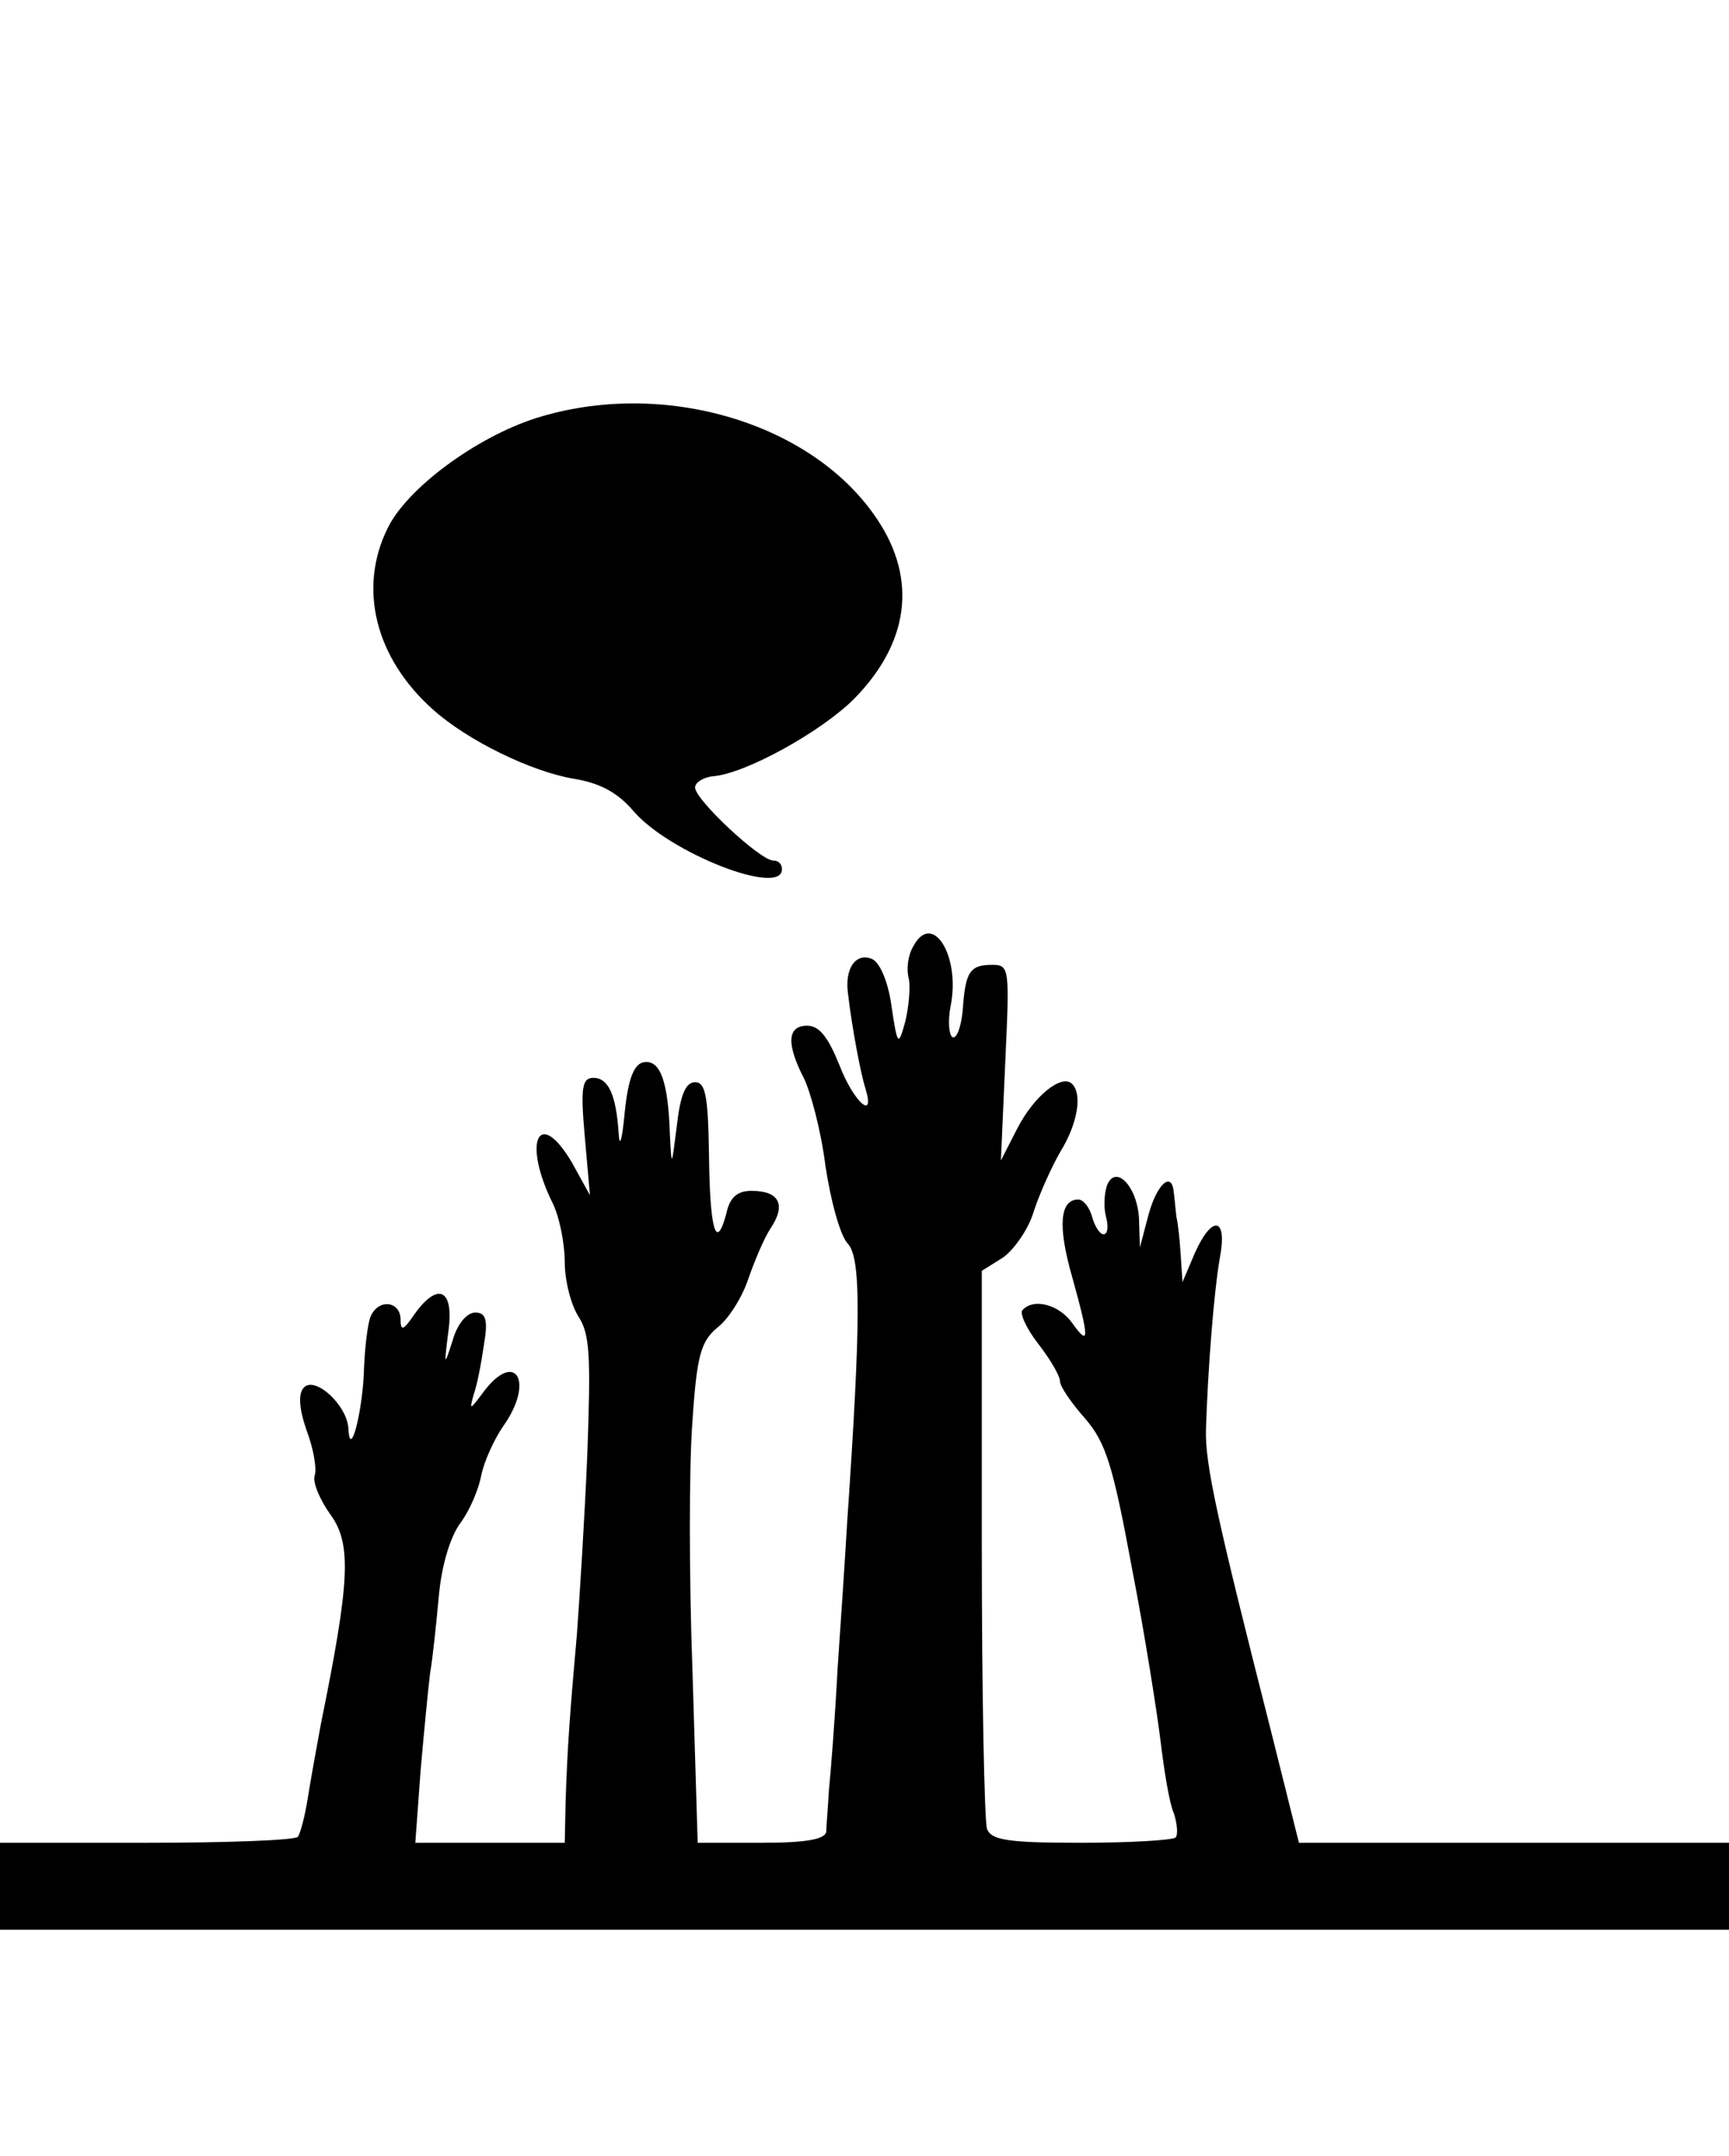 <?xml version="1.0" standalone="no"?>
<!DOCTYPE svg PUBLIC "-//W3C//DTD SVG 20010904//EN"
 "http://www.w3.org/TR/2001/REC-SVG-20010904/DTD/svg10.dtd">
<svg version="1.0" xmlns="http://www.w3.org/2000/svg"
 width="199pt" height="248pt" viewBox="0 0 199 248"
 preserveAspectRatio="xMidYMid meet">
<g transform="translate(0,248) scale(0.1,-0.1)"
fill="#000000" stroke="none">
<path d="M617 1999 c-69 -22 -149 -81 -171 -127 -34 -69 -14 -149 52 -208 40
-36 114 -72 163 -80 30 -5 50 -16 68 -37 41 -48 171 -99 171 -67 0 6 -4 10
-10 10 -15 0 -90 70 -90 84 0 6 10 12 21 13 37 3 124 51 162 89 63 64 73 137
27 206 -74 112 -247 163 -393 117z"/>
<path d="M1051 1391 c-6 -10 -8 -26 -5 -37 2 -10 0 -32 -4 -49 -8 -29 -9 -29
-16 18 -4 29 -14 51 -23 54 -18 7 -31 -11 -27 -40 4 -35 14 -90 20 -109 12
-39 -14 -15 -30 27 -13 32 -23 45 -37 45 -23 0 -24 -21 -4 -60 8 -16 20 -61
25 -101 6 -40 17 -81 26 -90 15 -17 15 -87 -1 -321 -2 -35 -7 -110 -11 -168
-3 -58 -8 -121 -10 -140 -1 -19 -3 -41 -3 -47 -1 -9 -23 -13 -74 -13 l-74 0
-6 198 c-4 108 -4 237 0 287 5 77 10 92 29 108 12 9 28 34 35 55 7 20 18 47
26 59 18 27 10 43 -22 43 -16 0 -25 -7 -29 -26 -12 -45 -19 -18 -20 68 -1 67
-4 83 -16 83 -11 0 -17 -15 -21 -50 -6 -48 -6 -49 -8 -10 -2 61 -11 86 -30 83
-11 -2 -18 -18 -22 -58 -3 -32 -6 -42 -7 -23 -3 44 -12 63 -29 63 -13 0 -15
-11 -10 -67 l6 -68 -21 38 c-38 64 -57 24 -22 -47 8 -16 14 -47 14 -68 0 -21
7 -49 16 -63 13 -20 14 -46 10 -157 -3 -73 -9 -167 -12 -208 -8 -90 -11 -130
-13 -192 l-1 -48 -86 0 -86 0 6 82 c4 46 9 97 11 113 3 17 7 56 10 88 3 35 13
69 25 85 11 15 21 39 24 55 3 15 14 40 25 56 37 52 14 89 -23 39 -15 -20 -16
-21 -11 -3 4 11 9 37 12 58 5 29 2 37 -10 37 -10 0 -21 -14 -26 -32 -10 -31
-10 -30 -5 10 7 49 -12 58 -39 20 -13 -19 -16 -20 -16 -5 -1 21 -27 23 -35 1
-3 -9 -6 -34 -7 -57 -1 -48 -16 -108 -18 -71 -1 27 -38 61 -51 48 -7 -7 -6
-24 3 -50 8 -21 12 -45 9 -52 -2 -8 6 -27 18 -44 25 -34 23 -76 -11 -243 -5
-27 -12 -66 -15 -85 -3 -19 -8 -38 -11 -43 -2 -4 -80 -7 -174 -7 l-169 0 0
-50 0 -50 995 0 995 0 0 50 0 50 -247 0 -248 0 -32 128 c-62 244 -76 307 -75
347 2 67 9 158 16 198 9 47 -9 50 -29 5 l-14 -33 -2 30 c-1 17 -3 37 -5 45 -1
8 -2 21 -3 28 -2 25 -19 11 -29 -25 l-10 -38 -1 31 c-1 38 -27 66 -37 40 -3
-9 -4 -25 -1 -36 3 -11 2 -20 -3 -20 -4 0 -10 9 -13 20 -3 11 -10 20 -16 20
-21 0 -24 -30 -7 -89 20 -72 20 -81 0 -53 -15 21 -44 29 -57 15 -4 -3 4 -21
18 -39 14 -18 25 -37 25 -43 0 -6 13 -25 29 -43 24 -28 32 -54 54 -173 15 -77
29 -167 33 -200 4 -33 10 -70 15 -81 4 -12 5 -25 2 -28 -4 -3 -52 -6 -109 -6
-84 0 -103 3 -108 16 -3 9 -6 157 -6 329 l0 313 24 15 c13 9 30 33 36 54 7 21
21 52 31 69 19 31 25 65 13 77 -12 12 -44 -14 -63 -51 l-19 -37 5 113 c5 108
5 112 -15 112 -26 0 -31 -8 -34 -53 -2 -19 -7 -33 -12 -30 -4 3 -5 19 -2 35
12 58 -21 111 -43 69z"/>
</g>
</svg>
